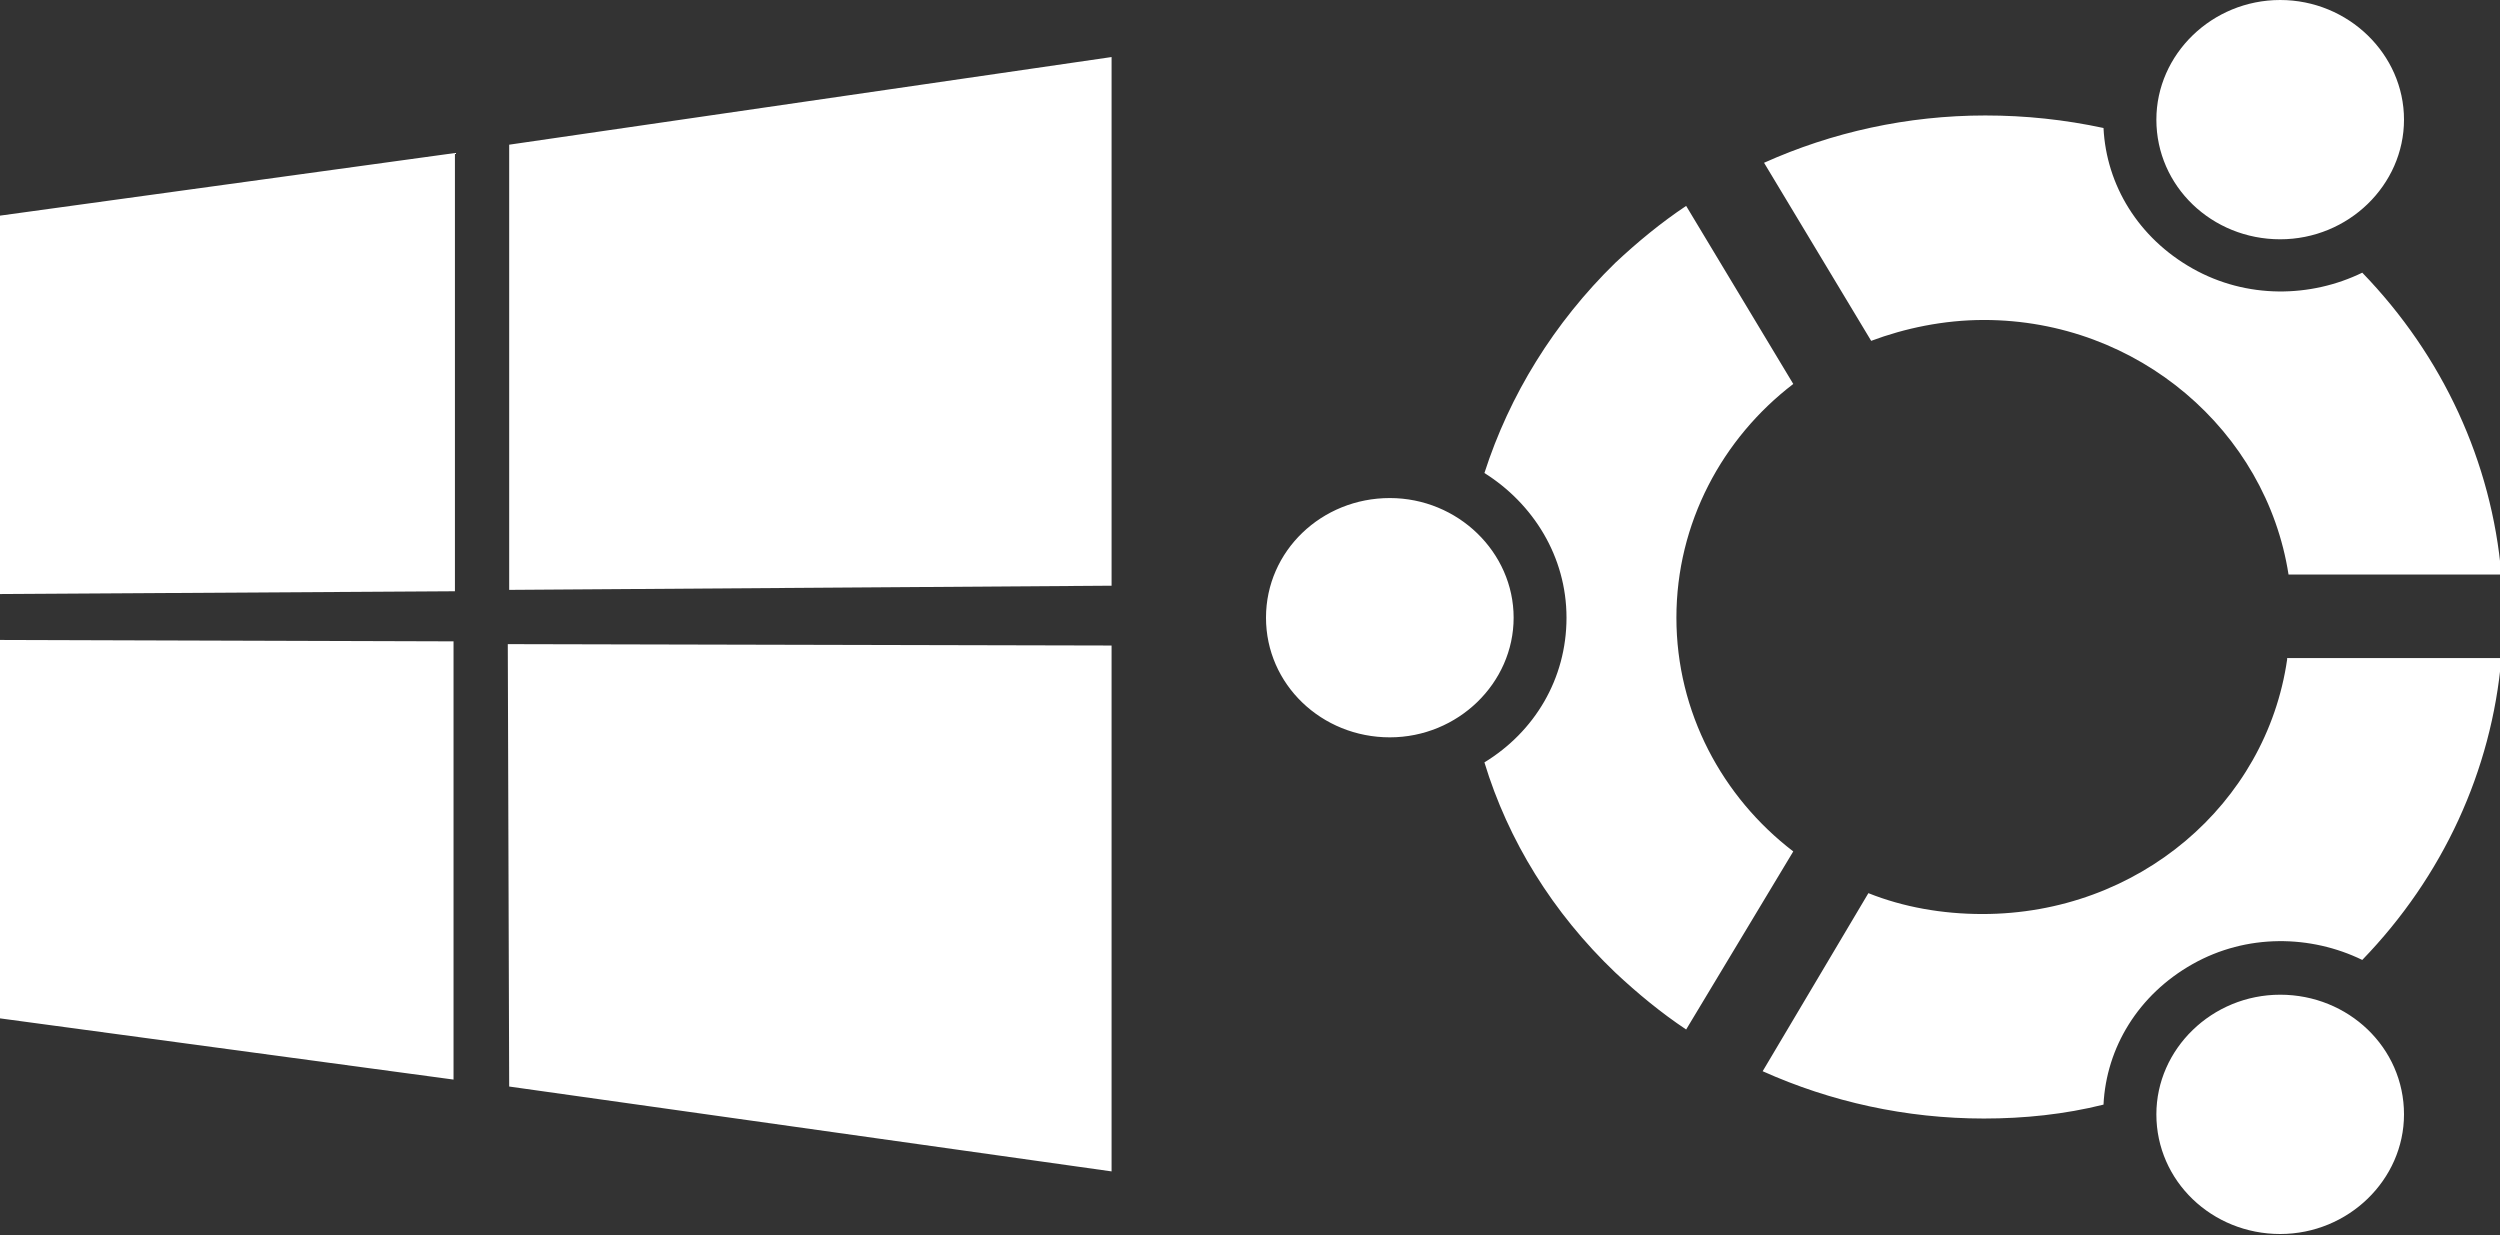 <?xml version="1.0" encoding="utf-8"?>
<!-- Generator: Adobe Illustrator 19.1.0, SVG Export Plug-In . SVG Version: 6.00 Build 0)  -->
<svg version="1.1" id="Слой_1" xmlns="http://www.w3.org/2000/svg" xmlns:xlink="http://www.w3.org/1999/xlink" x="0px" y="0px"
	 viewBox="0 0 179.7 88.8" style="enable-background:new 0 0 179.7 88.8;" xml:space="preserve">
<rect x="0" y="0" width="179.7" height="88.8" fill="#333333" stroke="none"/>
<style type="text/css">
	.st0{fill:#FFFFFF;}
</style>
<path class="st0" d="M0,15.5L32.7,11l0,31.5L0,42.7L0,15.5z M32.6,46.1l0,31.5L0,73.2l0-27.2L32.6,46.1z M36.6,10.4l43.3-6.3v38
	l-43.3,0.3L36.6,10.4z M79.9,46.4l0,37.8l-43.3-6.1l-0.1-31.8L79.9,46.4z M91,44.4c0,4.8,4,8.6,8.9,8.6c4.9,0,8.9-3.9,8.9-8.6
	s-4-8.6-8.9-8.6C95,35.8,91,39.6,91,44.4z M155,80.1c0,4.8,4,8.6,8.9,8.6s8.9-3.9,8.9-8.6c0-4.8-4-8.6-8.9-8.6S155,75.4,155,80.1z
	 M142.6,23c11.1,0,20.3,8,21.9,18.3h15.3c-0.7-8.1-4.2-15.7-10-21.7c-3.7,1.8-8.3,1.9-12.2-0.3c-3.9-2.2-6.2-6-6.4-10.1
	c-2.8-0.6-5.6-0.9-8.5-0.9c-5.6,0-11,1.2-15.9,3.4l7.7,12.8C136.9,23.6,139.7,23,142.6,23z M164.4,47.4
	c-1.5,10.4-10.7,18.3-21.9,18.3c-2.9,0-5.7-0.5-8.2-1.5L126.7,77c4.9,2.2,10.3,3.4,15.9,3.4c2.9,0,5.8-0.3,8.6-1
	c0.2-4.1,2.5-7.9,6.4-10.1c3.9-2.2,8.5-2.1,12.2-0.3c5.8-6,9.3-13.6,10-21.7H164.4L164.4,47.4z M120.5,44.4c0-6.8,3.3-12.9,8.4-16.8
	l-7.7-12.8c-1.8,1.2-3.5,2.6-5.1,4.1c-4.4,4.3-7.6,9.5-9.4,15.1c3.5,2.2,5.9,6,5.9,10.4c0,4.4-2.3,8.2-5.9,10.4
	c1.7,5.6,4.9,10.8,9.4,15.1c1.6,1.5,3.3,2.9,5.1,4.1l7.7-12.8C123.8,57.3,120.5,51.2,120.5,44.4z M155,8.6c0,4.8,4,8.6,8.9,8.6
	s8.9-3.9,8.9-8.6s-4-8.6-8.9-8.6S155,3.9,155,8.6z"/>
</svg>
